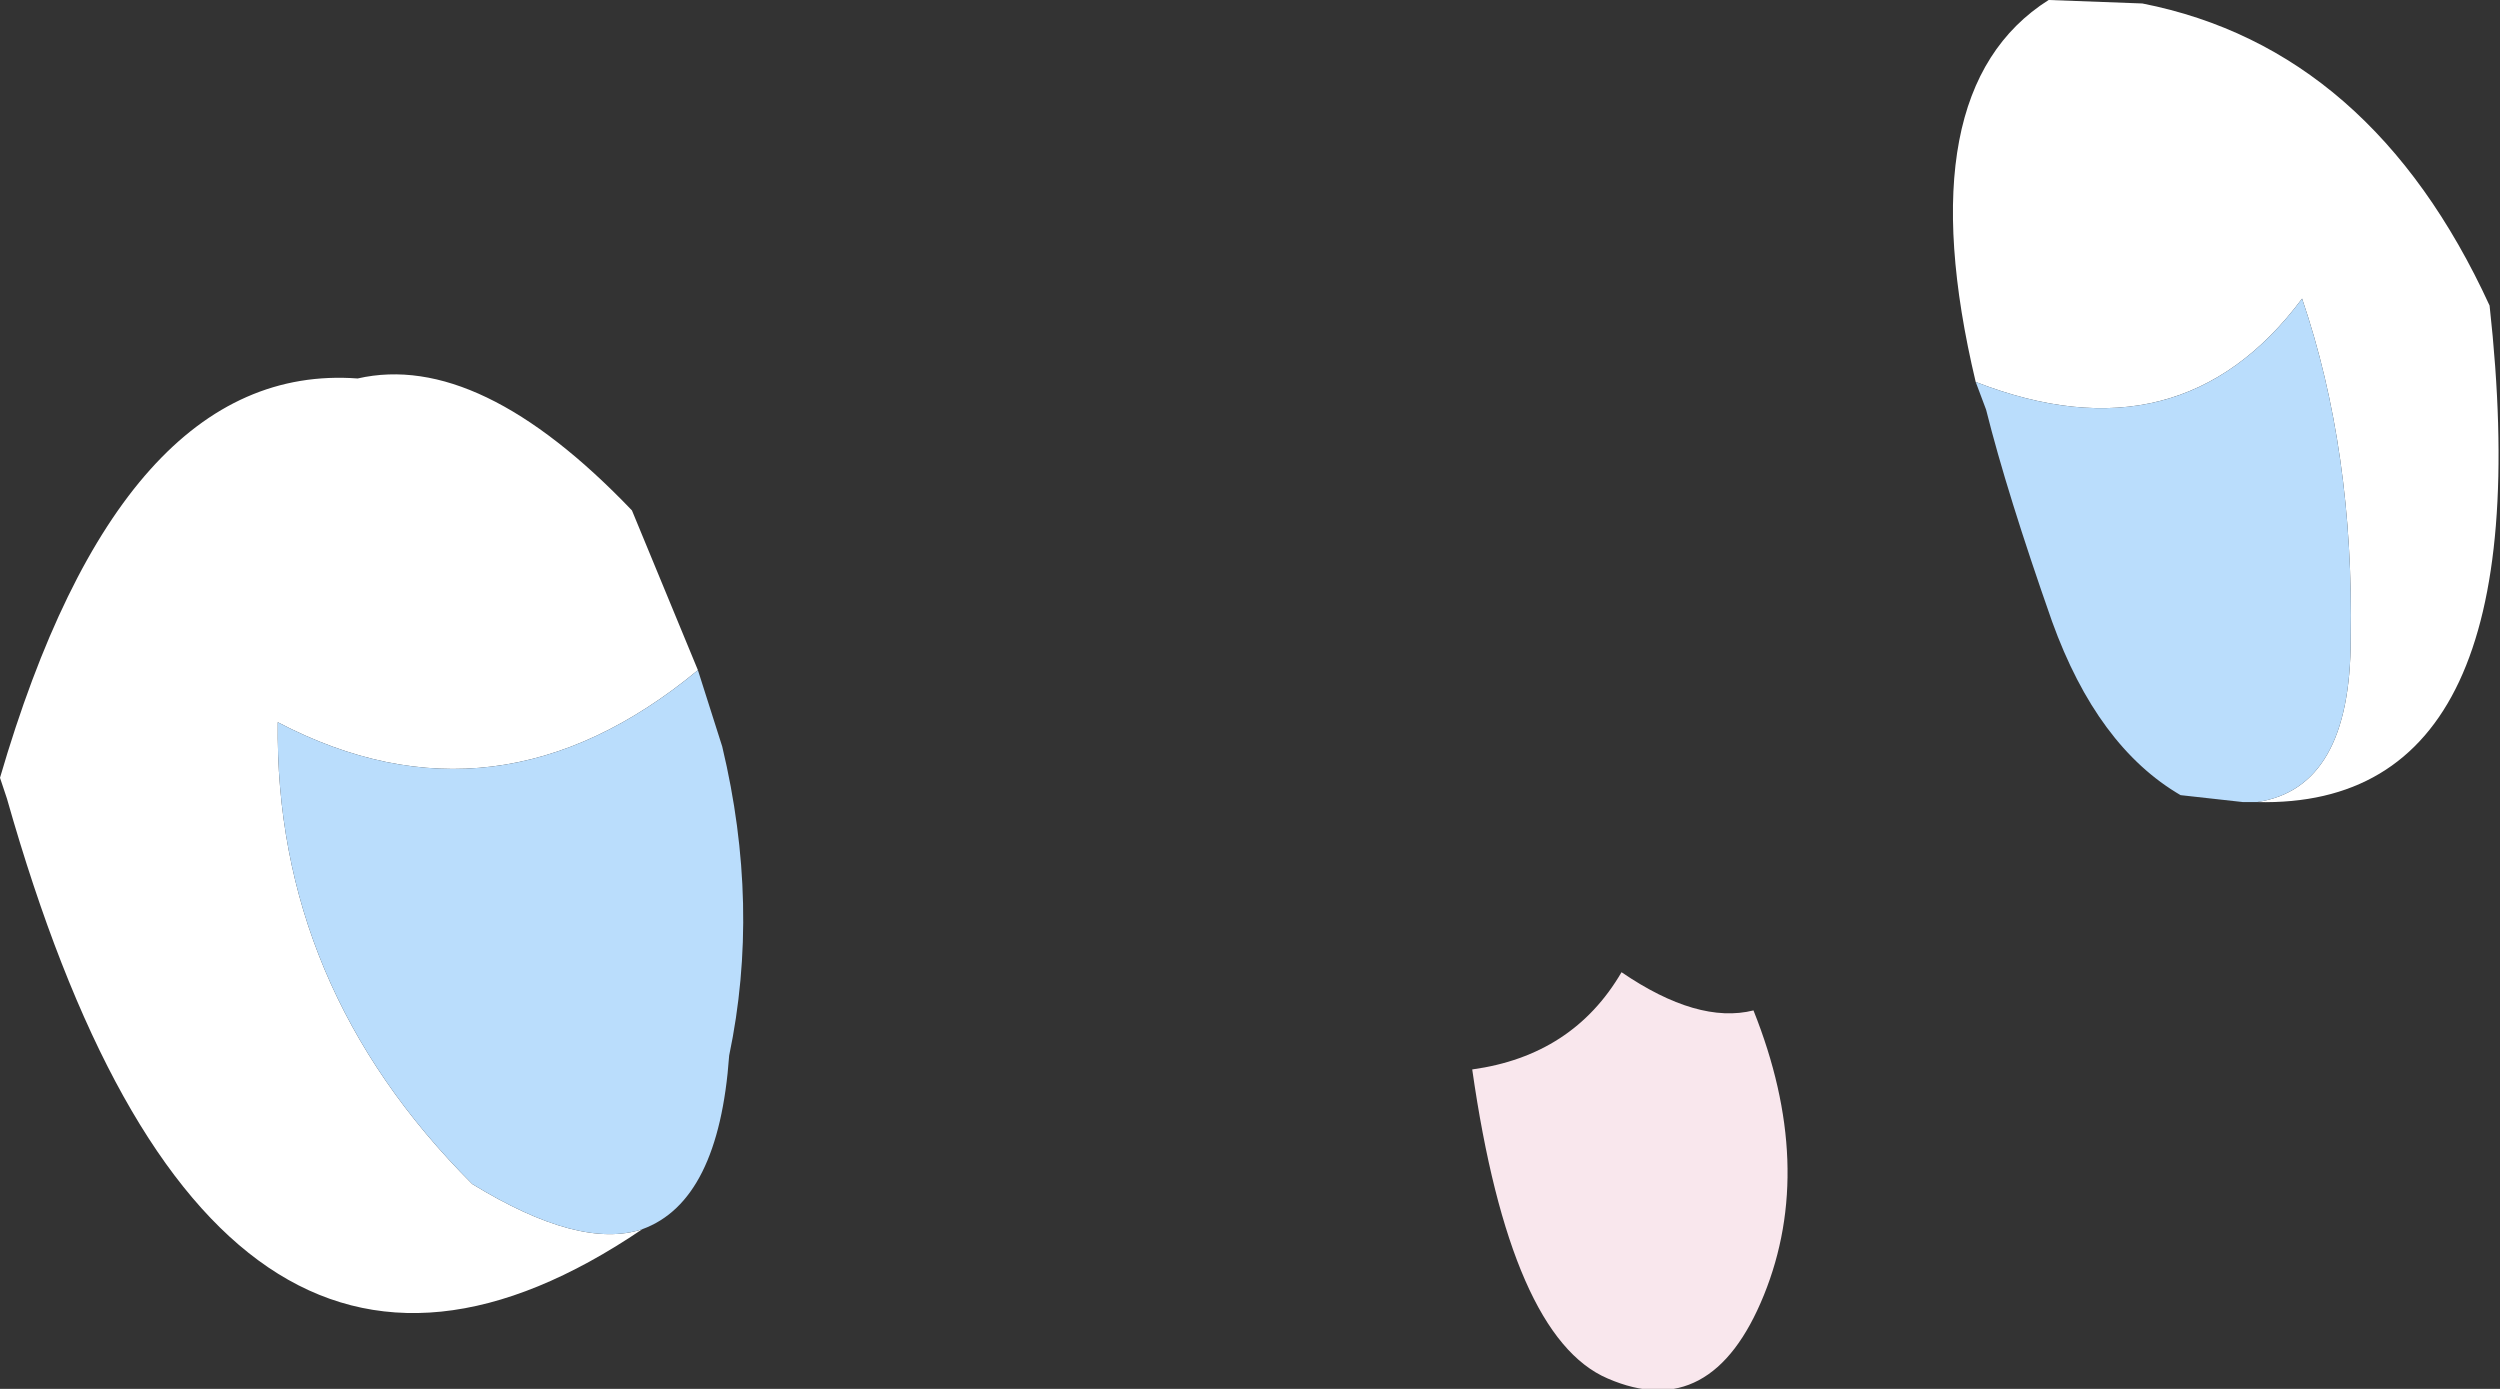<?xml version="1.0" encoding="UTF-8" standalone="no"?>
<svg xmlns:xlink="http://www.w3.org/1999/xlink" height="20.0px" width="36.0px" xmlns="http://www.w3.org/2000/svg">
  <rect width="100%" height="100%" fill="#333333" stroke="none"/>
  <g transform="matrix(1.0, 0.0, 0.0, 1.0, 12.45, 91.6)">
    <path d="M20.05 -80.05 Q21.4 -80.25 21.4 -82.4 21.45 -85.1 20.7 -87.3 18.95 -84.95 16.0 -86.1 15.0 -90.3 17.05 -91.6 L18.4 -91.55 Q21.7 -90.9 23.4 -87.2 24.2 -79.95 20.05 -80.05 M-3.2 -73.9 Q-9.4 -69.7 -12.35 -80.1 L-12.45 -80.4 Q-10.7 -86.4 -7.3 -86.15 -5.55 -86.55 -3.35 -84.25 L-2.4 -81.95 Q-5.3 -79.55 -8.45 -81.2 -8.5 -77.4 -5.65 -74.55 -4.1 -73.6 -3.2 -73.9" fill="#ffffff" fill-rule="evenodd" stroke="none"/>
    <path d="M16.0 -86.1 Q18.95 -84.95 20.7 -87.3 21.45 -85.1 21.4 -82.4 21.4 -80.25 20.05 -80.05 L19.85 -80.05 18.95 -80.15 Q17.75 -80.85 17.1 -82.65 16.45 -84.5 16.15 -85.7 L16.0 -86.1 M-3.2 -73.9 Q-4.1 -73.6 -5.65 -74.55 -8.5 -77.4 -8.45 -81.2 -5.3 -79.55 -2.4 -81.95 L-2.05 -80.85 Q-1.5 -78.55 -1.95 -76.4 -2.1 -74.3 -3.2 -73.9" fill="#baddfc" fill-rule="evenodd" stroke="none"/>
    <path d="M8.75 -76.2 Q10.2 -76.4 10.9 -77.6 12.0 -76.85 12.8 -77.05 13.7 -74.8 12.95 -72.95 12.2 -71.1 10.7 -71.75 9.3 -72.35 8.75 -76.2" fill="#f9e7ed" fill-rule="evenodd" stroke="none"/>
  </g>
</svg>
